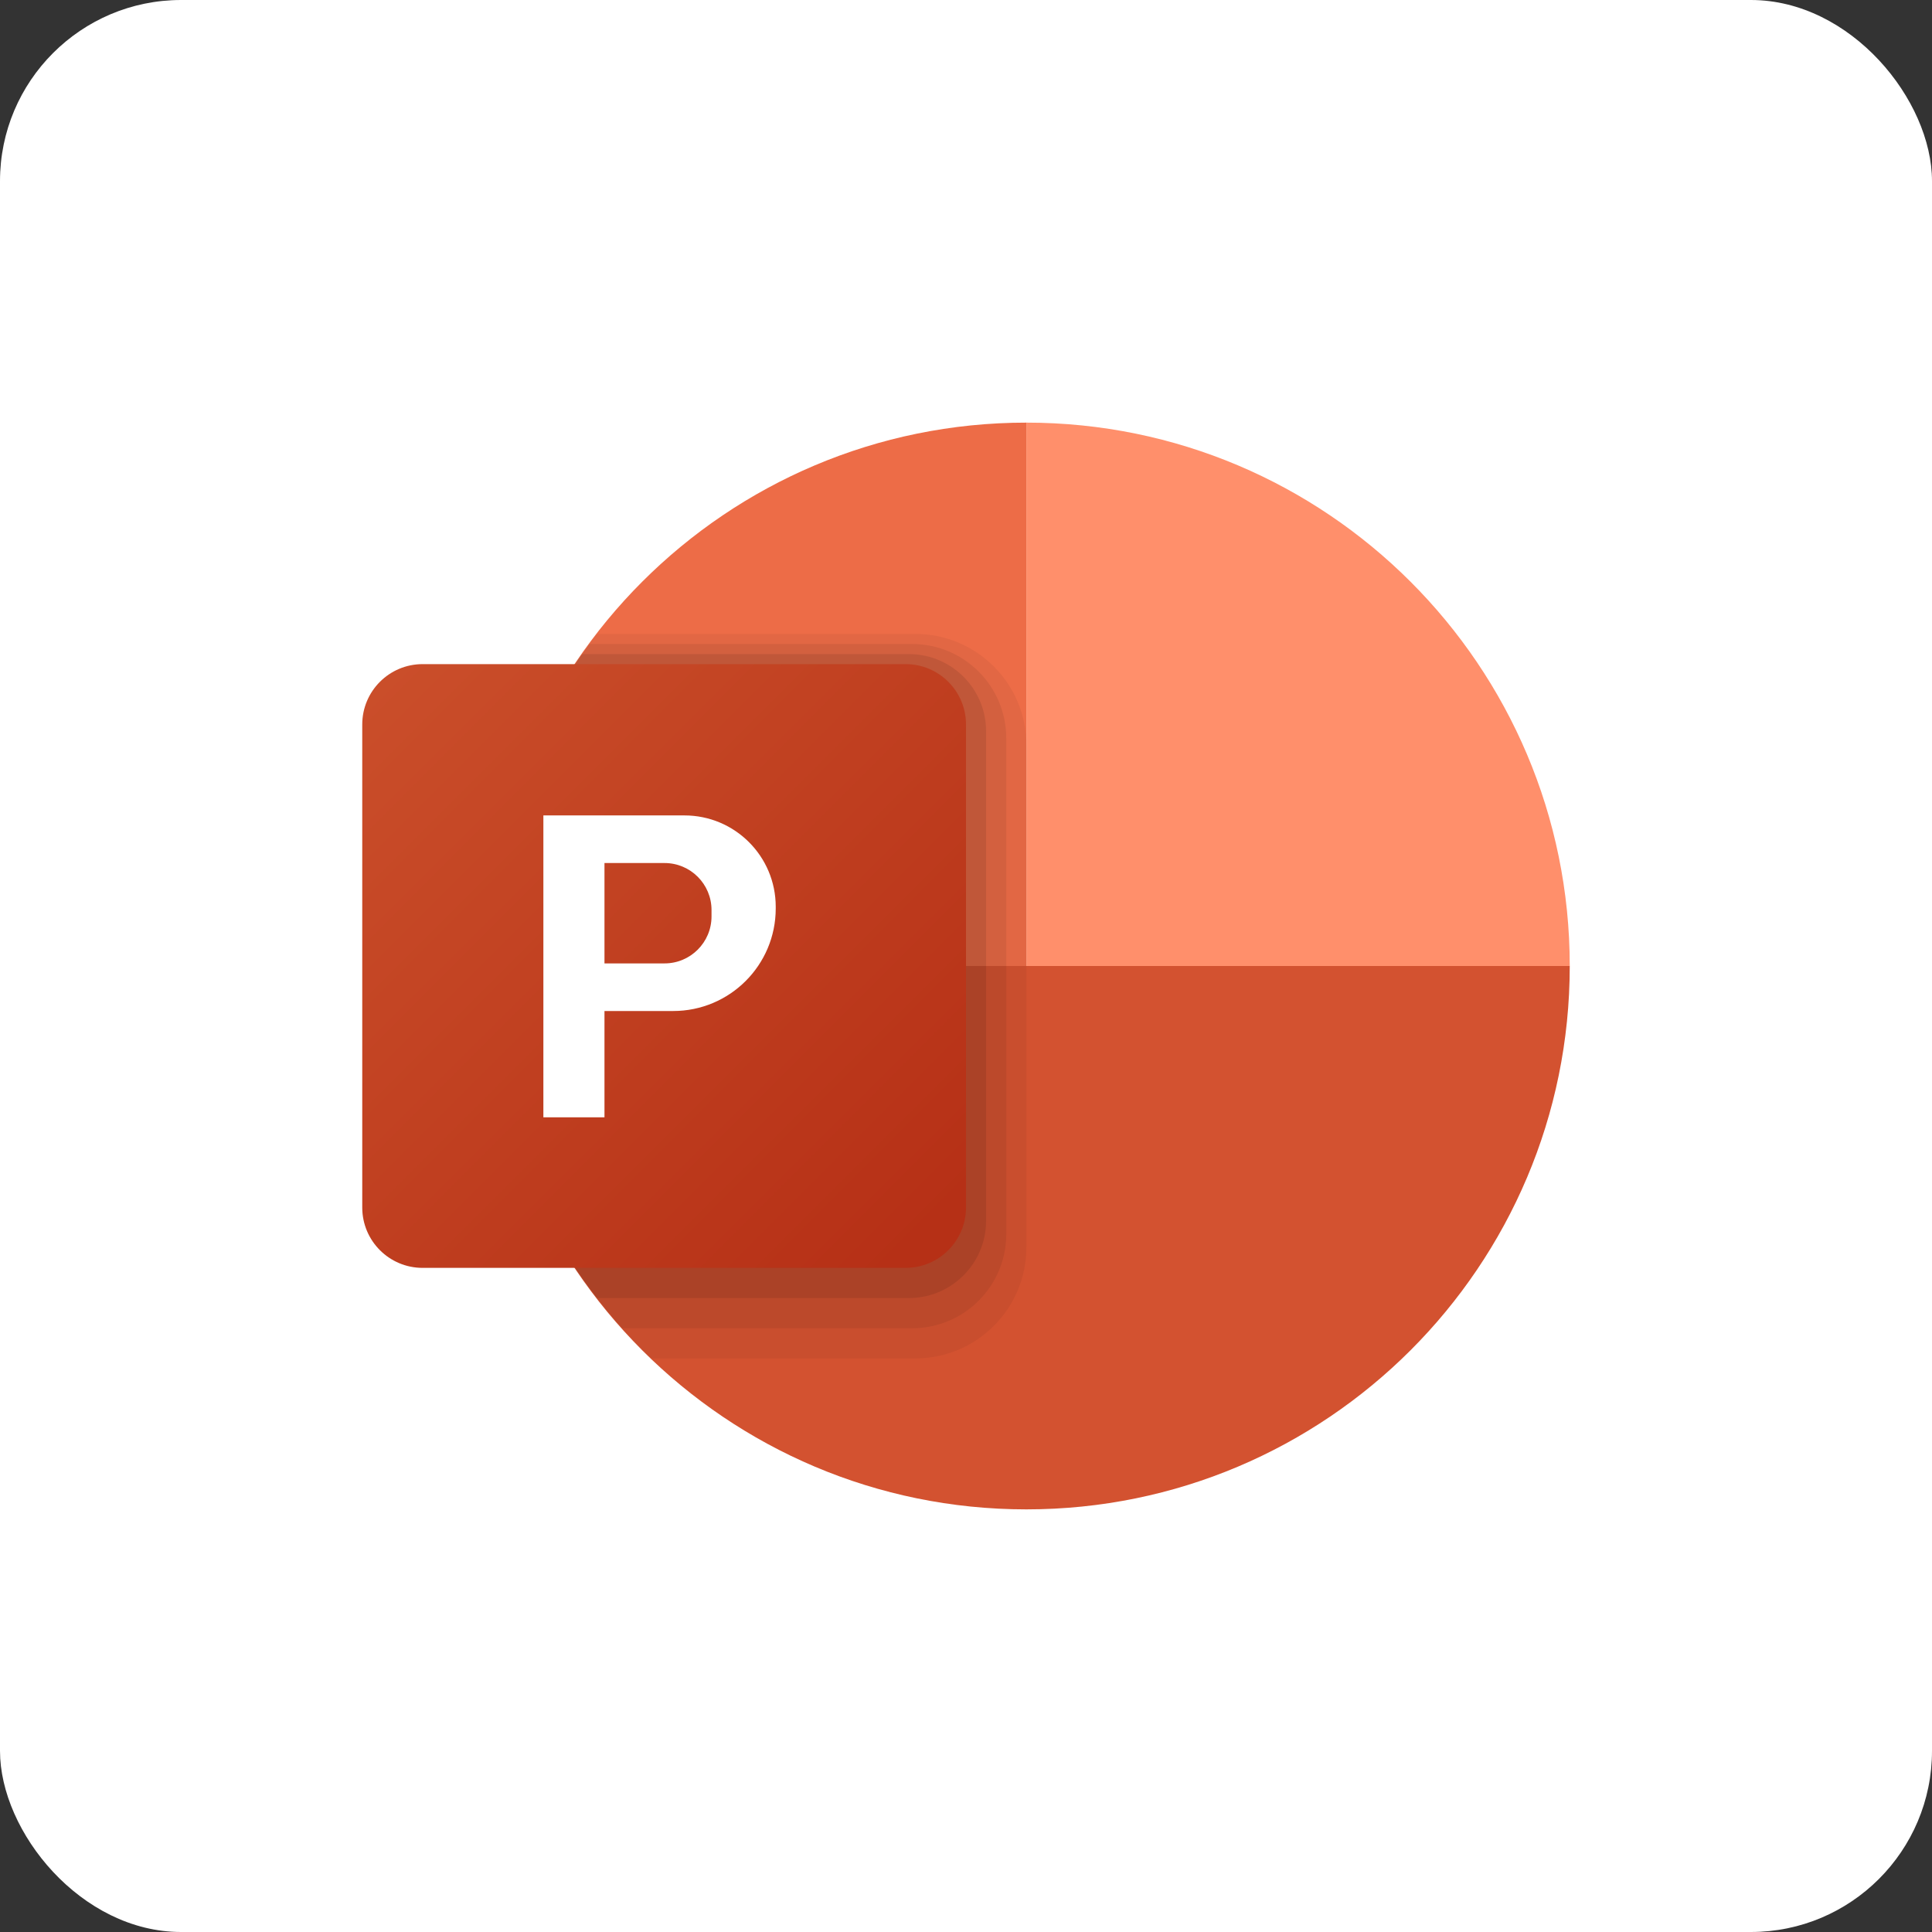<svg width="128" height="128" viewBox="0 0 128 128" fill="none" xmlns="http://www.w3.org/2000/svg">
<rect x="0" y="0" width="128" height="128" fill="#333333" stroke="none"/>
<rect width="128" height="128" rx="12" fill="white"/>
<path d="M32 64C32 83.882 48.118 100 68 100C87.882 100 104 83.882 104 64H68H32Z" fill="#D35230"/>
<path d="M68 28V64H104C104 44.118 87.882 28 68 28Z" fill="#FF8F6B"/>
<path d="M68 28C48.118 28 32 44.118 32 64H68V28Z" fill="#ED6C47"/>
<path opacity="0.05" d="M68 49.362C68 45.296 64.704 42 60.638 42H39.548C34.834 48.088 32 55.704 32 64C32 74.232 36.29 83.446 43.142 90H60.636C64.704 90 68 86.704 68 82.638V49.362Z" fill="black"/>
<path opacity="0.07" d="M60.426 42.666H39.05C34.64 48.642 32 56.004 32 64C32 73.234 35.506 81.628 41.222 88H60.426C63.874 88 66.668 85.206 66.668 81.758V48.908C66.666 45.462 63.872 42.666 60.426 42.666Z" fill="black"/>
<path opacity="0.09" d="M60.212 43.334H38.552C34.436 49.186 32 56.302 32 64C32 72.296 34.834 79.912 39.548 86H60.212C63.04 86 65.332 83.708 65.332 80.88V48.454C65.334 45.626 63.04 43.334 60.212 43.334Z" fill="black"/>
<path d="M60 84H28C25.79 84 24 82.21 24 80V48C24 45.79 25.79 44 28 44H60C62.21 44 64 45.79 64 48V80C64 82.21 62.21 84 60 84Z" fill="url(#paint0_linear_69_33)"/>
<path d="M45.346 54.024H36V74.024H40.048V66.982H44.6C48.352 66.982 51.394 63.94 51.394 60.188V60.072C51.394 56.732 48.686 54.024 45.346 54.024ZM47.14 60.716C47.14 62.434 45.746 63.828 44.028 63.828H40.048V57.178H44.028C45.746 57.178 47.14 58.572 47.14 60.29V60.716Z" fill="white"/>
<defs>
<linearGradient id="paint0_linear_69_33" x1="25.172" y1="45.172" x2="61.54" y2="81.54" gradientUnits="userSpaceOnUse">
<stop stop-color="#CA4E2A"/>
<stop offset="1" stop-color="#B63016"/>
</linearGradient>
</defs>
</svg>
